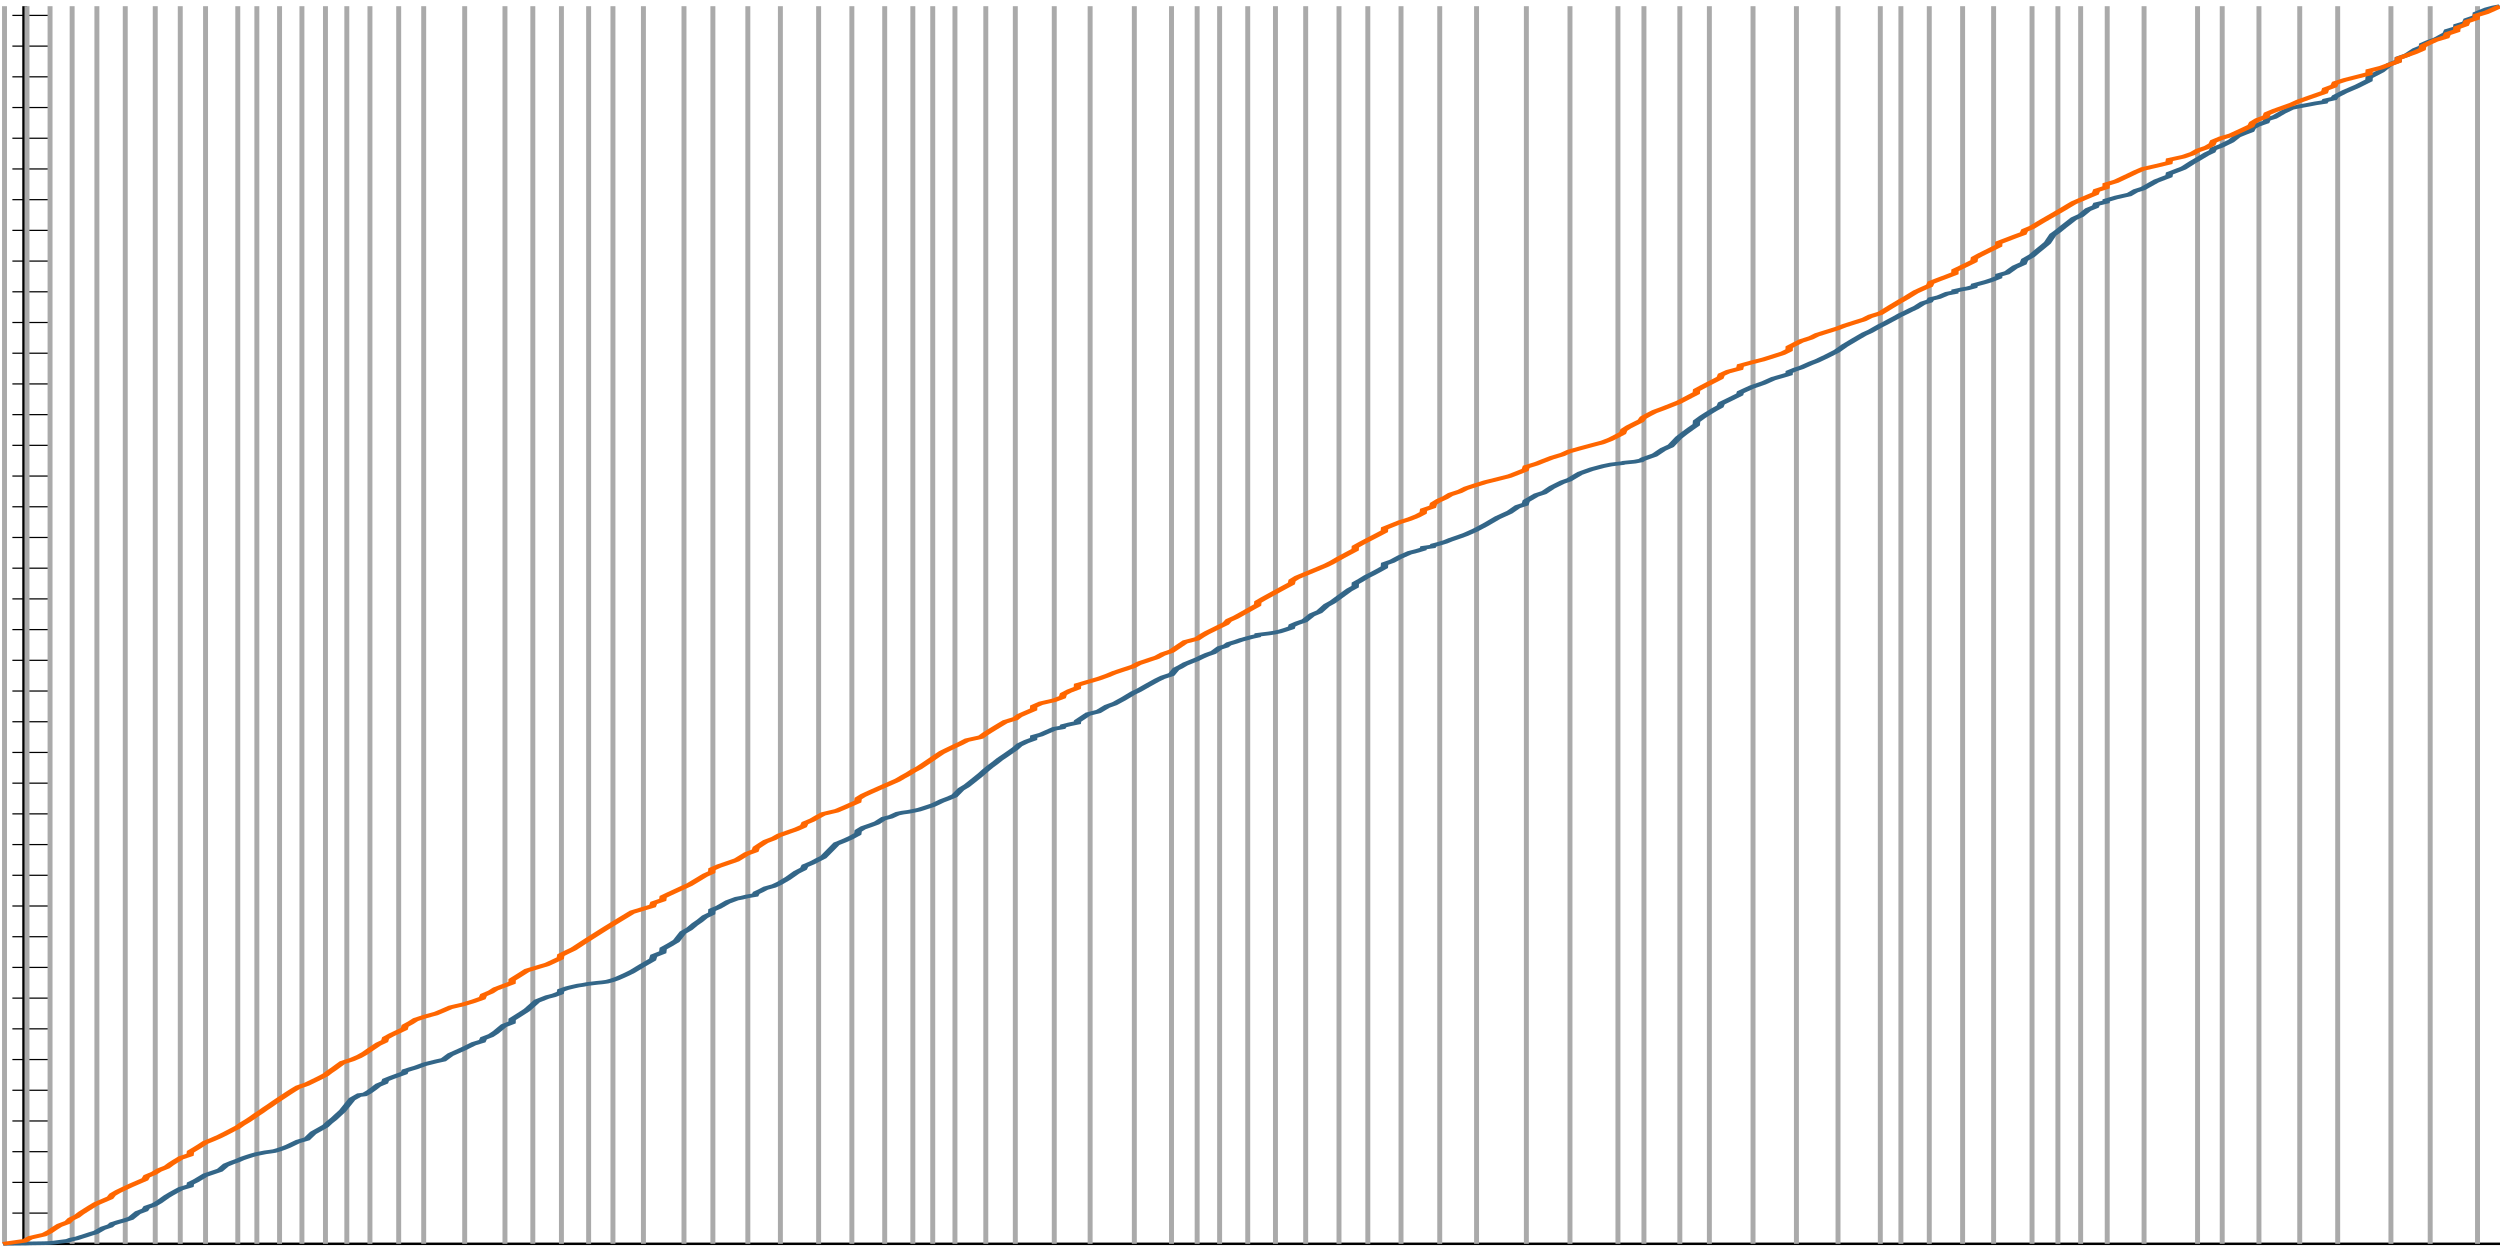 <svg xmlns="http://www.w3.org/2000/svg" width="800" height="400" viewBox="-10 -5 1010 1010" preserveAspectRatio="none"><line x1="0" y1="1000" x2="1000" y2="1000" stroke="black" stroke-width="2" /><line x1="0" y1="0"    x2="0"    y2="1000" stroke="black" stroke-width="2" /><line y1="1000" y2="1000" x1 ="-5" x2="10" stroke="black" /><line y1="975.186" y2="975.186" x1 ="-5" x2="10" stroke="black" /><line y1="950.372" y2="950.372" x1 ="-5" x2="10" stroke="black" /><line y1="925.558" y2="925.558" x1 ="-5" x2="10" stroke="black" /><line y1="900.744" y2="900.744" x1 ="-5" x2="10" stroke="black" /><line y1="875.931" y2="875.931" x1 ="-5" x2="10" stroke="black" /><line y1="851.117" y2="851.117" x1 ="-5" x2="10" stroke="black" /><line y1="826.303" y2="826.303" x1 ="-5" x2="10" stroke="black" /><line y1="801.489" y2="801.489" x1 ="-5" x2="10" stroke="black" /><line y1="776.675" y2="776.675" x1 ="-5" x2="10" stroke="black" /><line y1="751.861" y2="751.861" x1 ="-5" x2="10" stroke="black" /><line y1="727.047" y2="727.047" x1 ="-5" x2="10" stroke="black" /><line y1="702.233" y2="702.233" x1 ="-5" x2="10" stroke="black" /><line y1="677.419" y2="677.419" x1 ="-5" x2="10" stroke="black" /><line y1="652.605" y2="652.605" x1 ="-5" x2="10" stroke="black" /><line y1="627.792" y2="627.792" x1 ="-5" x2="10" stroke="black" /><line y1="602.978" y2="602.978" x1 ="-5" x2="10" stroke="black" /><line y1="578.164" y2="578.164" x1 ="-5" x2="10" stroke="black" /><line y1="553.35" y2="553.35" x1 ="-5" x2="10" stroke="black" /><line y1="528.536" y2="528.536" x1 ="-5" x2="10" stroke="black" /><line y1="503.722" y2="503.722" x1 ="-5" x2="10" stroke="black" /><line y1="478.908" y2="478.908" x1 ="-5" x2="10" stroke="black" /><line y1="454.094" y2="454.094" x1 ="-5" x2="10" stroke="black" /><line y1="429.28" y2="429.28" x1 ="-5" x2="10" stroke="black" /><line y1="404.467" y2="404.467" x1 ="-5" x2="10" stroke="black" /><line y1="379.653" y2="379.653" x1 ="-5" x2="10" stroke="black" /><line y1="354.839" y2="354.839" x1 ="-5" x2="10" stroke="black" /><line y1="330.025" y2="330.025" x1 ="-5" x2="10" stroke="black" /><line y1="305.211" y2="305.211" x1 ="-5" x2="10" stroke="black" /><line y1="280.397" y2="280.397" x1 ="-5" x2="10" stroke="black" /><line y1="255.583" y2="255.583" x1 ="-5" x2="10" stroke="black" /><line y1="230.769" y2="230.769" x1 ="-5" x2="10" stroke="black" /><line y1="205.955" y2="205.955" x1 ="-5" x2="10" stroke="black" /><line y1="181.141" y2="181.141" x1 ="-5" x2="10" stroke="black" /><line y1="156.328" y2="156.328" x1 ="-5" x2="10" stroke="black" /><line y1="131.514" y2="131.514" x1 ="-5" x2="10" stroke="black" /><line y1="106.7" y2="106.7" x1 ="-5" x2="10" stroke="black" /><line y1="81.886" y2="81.886" x1 ="-5" x2="10" stroke="black" /><line y1="57.072" y2="57.072" x1 ="-5" x2="10" stroke="black" /><line y1="32.258" y2="32.258" x1 ="-5" x2="10" stroke="black" /><line y1="7.444" y2="7.444" x1 ="-5" x2="10" stroke="black" /><line y1="0" y2="1000" x1 ="-8.177" x2="-8.177" stroke="#aaa"  stroke-width="2" /><line y1="0" y2="1000" x1 ="0.907" x2="0.907" stroke="#aaa"  stroke-width="2" /><line y1="0" y2="1000" x1 ="10.221" x2="10.221" stroke="#aaa"  stroke-width="2" /><line y1="0" y2="1000" x1 ="19.143" x2="19.143" stroke="#aaa"  stroke-width="2" /><line y1="0" y2="1000" x1 ="29.143" x2="29.143" stroke="#aaa"  stroke-width="2" /><line y1="0" y2="1000" x1 ="40.602" x2="40.602" stroke="#aaa"  stroke-width="2" /><line y1="0" y2="1000" x1 ="52.72" x2="52.72" stroke="#aaa"  stroke-width="2" /><line y1="0" y2="1000" x1 ="62.825" x2="62.825" stroke="#aaa"  stroke-width="2" /><line y1="0" y2="1000" x1 ="73.042" x2="73.042" stroke="#aaa"  stroke-width="2" /><line y1="0" y2="1000" x1 ="86.065" x2="86.065" stroke="#aaa"  stroke-width="2" /><line y1="0" y2="1000" x1 ="93.769" x2="93.769" stroke="#aaa"  stroke-width="2" /><line y1="0" y2="1000" x1 ="102.943" x2="102.943" stroke="#aaa"  stroke-width="2" /><line y1="0" y2="1000" x1 ="111.978" x2="111.978" stroke="#aaa"  stroke-width="2" /><line y1="0" y2="1000" x1 ="121.486" x2="121.486" stroke="#aaa"  stroke-width="2" /><line y1="0" y2="1000" x1 ="130.114" x2="130.114" stroke="#aaa"  stroke-width="2" /><line y1="0" y2="1000" x1 ="139.46" x2="139.46" stroke="#aaa"  stroke-width="2" /><line y1="0" y2="1000" x1 ="151.072" x2="151.072" stroke="#aaa"  stroke-width="2" /><line y1="0" y2="1000" x1 ="161.175" x2="161.175" stroke="#aaa"  stroke-width="2" /><line y1="0" y2="1000" x1 ="177.733" x2="177.733" stroke="#aaa"  stroke-width="2" /><line y1="0" y2="1000" x1 ="194.002" x2="194.002" stroke="#aaa"  stroke-width="2" /><line y1="0" y2="1000" x1 ="205.26" x2="205.26" stroke="#aaa"  stroke-width="2" /><line y1="0" y2="1000" x1 ="216.816" x2="216.816" stroke="#aaa"  stroke-width="2" /><line y1="0" y2="1000" x1 ="227.807" x2="227.807" stroke="#aaa"  stroke-width="2" /><line y1="0" y2="1000" x1 ="237.628" x2="237.628" stroke="#aaa"  stroke-width="2" /><line y1="0" y2="1000" x1 ="249.943" x2="249.943" stroke="#aaa"  stroke-width="2" /><line y1="0" y2="1000" x1 ="266.331" x2="266.331" stroke="#aaa"  stroke-width="2" /><line y1="0" y2="1000" x1 ="278.004" x2="278.004" stroke="#aaa"  stroke-width="2" /><line y1="0" y2="1000" x1 ="292.125" x2="292.125" stroke="#aaa"  stroke-width="2" /><line y1="0" y2="1000" x1 ="305.28" x2="305.28" stroke="#aaa"  stroke-width="2" /><line y1="0" y2="1000" x1 ="320.728" x2="320.728" stroke="#aaa"  stroke-width="2" /><line y1="0" y2="1000" x1 ="334.151" x2="334.151" stroke="#aaa"  stroke-width="2" /><line y1="0" y2="1000" x1 ="347.421" x2="347.421" stroke="#aaa"  stroke-width="2" /><line y1="0" y2="1000" x1 ="358.782" x2="358.782" stroke="#aaa"  stroke-width="2" /><line y1="0" y2="1000" x1 ="366.823" x2="366.823" stroke="#aaa"  stroke-width="2" /><line y1="0" y2="1000" x1 ="375.799" x2="375.799" stroke="#aaa"  stroke-width="2" /><line y1="0" y2="1000" x1 ="388.261" x2="388.261" stroke="#aaa"  stroke-width="2" /><line y1="0" y2="1000" x1 ="400.187" x2="400.187" stroke="#aaa"  stroke-width="2" /><line y1="0" y2="1000" x1 ="415.922" x2="415.922" stroke="#aaa"  stroke-width="2" /><line y1="0" y2="1000" x1 ="430.412" x2="430.412" stroke="#aaa"  stroke-width="2" /><line y1="0" y2="1000" x1 ="448.27" x2="448.27" stroke="#aaa"  stroke-width="2" /><line y1="0" y2="1000" x1 ="463.288" x2="463.288" stroke="#aaa"  stroke-width="2" /><line y1="0" y2="1000" x1 ="473.648" x2="473.648" stroke="#aaa"  stroke-width="2" /><line y1="0" y2="1000" x1 ="482.724" x2="482.724" stroke="#aaa"  stroke-width="2" /><line y1="0" y2="1000" x1 ="494.085" x2="494.085" stroke="#aaa"  stroke-width="2" /><line y1="0" y2="1000" x1 ="505.287" x2="505.287" stroke="#aaa"  stroke-width="2" /><line y1="0" y2="1000" x1 ="517.496" x2="517.496" stroke="#aaa"  stroke-width="2" /><line y1="0" y2="1000" x1 ="530.954" x2="530.954" stroke="#aaa"  stroke-width="2" /><line y1="0" y2="1000" x1 ="542.599" x2="542.599" stroke="#aaa"  stroke-width="2" /><line y1="0" y2="1000" x1 ="556.01" x2="556.01" stroke="#aaa"  stroke-width="2" /><line y1="0" y2="1000" x1 ="571.652" x2="571.652" stroke="#aaa"  stroke-width="2" /><line y1="0" y2="1000" x1 ="586.531" x2="586.531" stroke="#aaa"  stroke-width="2" /><line y1="0" y2="1000" x1 ="606.653" x2="606.653" stroke="#aaa"  stroke-width="2" /><line y1="0" y2="1000" x1 ="624.272" x2="624.272" stroke="#aaa"  stroke-width="2" /><line y1="0" y2="1000" x1 ="643.648" x2="643.648" stroke="#aaa"  stroke-width="2" /><line y1="0" y2="1000" x1 ="654.152" x2="654.152" stroke="#aaa"  stroke-width="2" /><line y1="0" y2="1000" x1 ="668.655" x2="668.655" stroke="#aaa"  stroke-width="2" /><line y1="0" y2="1000" x1 ="680.584" x2="680.584" stroke="#aaa"  stroke-width="2" /><line y1="0" y2="1000" x1 ="698.222" x2="698.222" stroke="#aaa"  stroke-width="2" /><line y1="0" y2="1000" x1 ="715.754" x2="715.754" stroke="#aaa"  stroke-width="2" /><line y1="0" y2="1000" x1 ="732.558" x2="732.558" stroke="#aaa"  stroke-width="2" /><line y1="0" y2="1000" x1 ="749.644" x2="749.644" stroke="#aaa"  stroke-width="2" /><line y1="0" y2="1000" x1 ="757.959" x2="757.959" stroke="#aaa"  stroke-width="2" /><line y1="0" y2="1000" x1 ="769.426" x2="769.426" stroke="#aaa"  stroke-width="2" /><line y1="0" y2="1000" x1 ="782.893" x2="782.893" stroke="#aaa"  stroke-width="2" /><line y1="0" y2="1000" x1 ="795.423" x2="795.423" stroke="#aaa"  stroke-width="2" /><line y1="0" y2="1000" x1 ="810.942" x2="810.942" stroke="#aaa"  stroke-width="2" /><line y1="0" y2="1000" x1 ="821.394" x2="821.394" stroke="#aaa"  stroke-width="2" /><line y1="0" y2="1000" x1 ="830.58" x2="830.58" stroke="#aaa"  stroke-width="2" /><line y1="0" y2="1000" x1 ="841.317" x2="841.317" stroke="#aaa"  stroke-width="2" /><line y1="0" y2="1000" x1 ="856.203" x2="856.203" stroke="#aaa"  stroke-width="2" /><line y1="0" y2="1000" x1 ="877.811" x2="877.811" stroke="#aaa"  stroke-width="2" /><line y1="0" y2="1000" x1 ="887.775" x2="887.775" stroke="#aaa"  stroke-width="2" /><line y1="0" y2="1000" x1 ="902.616" x2="902.616" stroke="#aaa"  stroke-width="2" /><line y1="0" y2="1000" x1 ="919.095" x2="919.095" stroke="#aaa"  stroke-width="2" /><line y1="0" y2="1000" x1 ="934.426" x2="934.426" stroke="#aaa"  stroke-width="2" /><line y1="0" y2="1000" x1 ="955.932" x2="955.932" stroke="#aaa"  stroke-width="2" /><line y1="0" y2="1000" x1 ="971.799" x2="971.799" stroke="#aaa"  stroke-width="2" /><line y1="0" y2="1000" x1 ="990.918" x2="990.918" stroke="#aaa"  stroke-width="2" /><polyline stroke="#368" fill="none" stroke-width="3" points="-8.756,1000 0,999.832 2.31,999.665 7.837,999.497 10.172,999.329 12.002,998.954 13.981,998.424 17.294,997.585 18.578,996.636 21.108,995.562 22.732,994.488 24.68,993.279 26.651,991.969 28.704,990.759 31.593,987.438 34.469,985.54 35.443,983.88 37.573,982.528 40.16,981.095 42.822,979.368 45.676,974.789 48.546,972.609 49.287,970.487 52.222,968.524 54.255,966.152 57.382,961.74 59.066,959.727 61.029,957.546 63.074,955.359 66.785,953.172 66.959,951.16 69.037,949.147 71.034,946.775 72.926,944.493 75.996,942.419 78.807,940.506 81.272,936.363 83.652,934.407 86.048,932.68 87.787,931.134 89.876,929.711 91.77,928.501 93.513,927.523 95.42,926.773 97.154,926.082 99.04,925.578 100.814,925.048 102.659,923.974 104.549,922.664 106.412,921.164 108.351,919.288 110.404,917.325 113.977,915.25 116.537,910.383 119.083,907.532 121.469,904.843 123.095,901.819 124.935,898.923 126.614,895.79 128.342,892.656 132.21,883.094 135.088,879.838 137.31,879.307 139.085,877.28 140.94,874.655 142.77,871.804 145.395,869.623 145.791,867.596 148.041,865.782 150.645,863.87 153.302,861.957 153.681,860.174 155.955,858.731 157.894,857.606 161.668,854.84 166.186,852.589 169.148,851.279 171.98,847.126 177.243,842.427 181.356,838.37 184.813,836.248 185.364,833.967 188.279,831.729 190.213,829.191 193.524,823.73 196.858,821.164 196.915,818.643 198.927,816.121 200.9,813.605 202.854,811.084 206.946,803.863 211.07,800.606 213.723,799.265 216.347,797.245 216.564,795.204 219.028,793.453 221.647,792.176 223.561,791.337 225.457,790.807 227.373,790.057 229.324,789.582 231.279,789.108 233.237,788.733 235.219,788.202 237.243,787.128 239.272,785.705 241.314,783.922 243.367,782.047 245.406,780.02 249.484,775.087 253.629,770.316 254.112,767.292 257.736,764.441 257.933,761.403 260.542,758.507 263.23,755.281 265.904,748.484 268.62,745.333 270.677,741.875 272.745,739.024 274.778,735.715 277.51,733.063 277.626,730.312 280.407,727.928 284.012,723.776 287.591,721.123 289.633,720.373 291.649,719.367 295.068,718.193 295.538,716.442 297.394,714.715 299.344,712.667 302.621,710.853 304.786,708.833 308.26,704.773 311.804,699.794 314.603,696.943 315.2,694.607 318.163,692.113 320.279,689.875 322.632,687.521 327.945,676.774 330.894,674.42 333.698,671.904 336.523,668.843 336.719,666.305 338.715,663.863 341.398,662.01 344.18,659.97 346.974,656.416 349.818,654.982 352.621,652.422 354.706,651.583 356.97,650.979 358.938,650.229 361.283,649.208 363.145,648.022 364.983,646.813 366.807,645.627 368.624,643.949 370.483,642.143 373.005,640.23 375.596,638.043 378.251,632.676 380.627,629.805 386.242,620.838 387.956,617.777 389.929,614.52 391.951,611.548 393.994,608.309 396.083,605.497 400.162,599.821 401.831,596.892 404.656,594.187 407.553,592.086 407.638,590.173 410.467,588.591 415.885,583.847 419.204,582.721 419.608,581.5 421.991,580.314 425.244,578.972 425.332,577.589 429.545,572.006 433.791,569.871 437.276,565.718 440.256,563.583 443.972,559.527 447.772,554.945 450.061,552.765 453.72,548.615 457.429,544.503 459.687,542.316 463.273,539.944 465.106,535.58 466.938,533.735 468.798,531.548 473.62,527.657 475.512,525.805 477.652,523.929 480.195,522.178 482.69,518.515 485.253,516.924 486.387,515.272 489.174,513.62 491.406,512.037 493.619,510.828 495.83,509.642 498.059,508.664 498.185,507.914 500.306,507.383 502.554,506.853 504.814,506.161 507.083,505.212 509.374,503.789 511.702,502.207 512.015,500.332 514.04,498.58 517.018,496.54 520.022,491.796 523.009,489.274 525.951,484.072 528.39,481.383 530.503,478.29 532.796,474.948 535.118,471.606 537.472,469.051 537.568,466.285 539.792,463.791 542.129,460.925 544.536,458.523 546.923,455.969 549.27,453.343 549.385,450.592 552.465,448.405 555.549,445.076 559.478,441.634 562.584,440.052 564.941,438.619 565.135,437.558 568.779,436.538 569.144,435.531 571.179,434.47 573.928,432.818 575.975,431.141 579.773,428.521 582.243,426.707 586.008,423.331 590,419.125 595.006,413.29 599.871,408.849 603.066,404.437 606.158,402.417 606.605,399.728 610.64,395.019 613.764,393 616.977,388.753 621.154,384.604 623.896,382.691 628.283,377.489 632.866,374.181 637.562,371.665 640.72,370.355 643.162,369.75 645.527,369.219 646.032,368.884 647.969,368.509 650.417,368.034 652.909,367.086 653.806,365.96 656.036,364.369 658.471,362.659 661.859,358.102 664.995,355.246 668.14,348.695 670.531,344.971 672.887,341.55 675.29,338.208 675.422,335.313 677.712,331.971 680.084,328.947 682.493,326.017 684.907,323.392 685.415,320.99 688.144,318.365 692.838,313.705 693.132,311.922 697.657,307.769 702.496,304.414 706.416,300.912 710.279,298.706 712.785,297.187 712.853,295.501 715.252,293.538 717.695,291.955 721.566,288.514 724.065,286.601 728.022,282.851 732.031,278.766 735.262,274.203 739.148,269.564 743.111,264.958 745.559,262.752 749.604,258.196 751.628,256.183 753.634,253.996 755.71,251.809 757.782,249.455 759.98,247.414 761.981,245.374 764.014,243.498 766.744,240.04 769.531,238.234 770.1,236.582 773.26,235.082 776.575,232.29 779.765,231.081 779.822,230.006 782.4,228.881 784.962,227.978 787.464,226.626 787.677,225.273 789.936,224.052 792.418,222.7 794.919,221.023 797.437,219.003 797.512,217.276 800.773,215.401 803.99,210.823 807.37,207.799 807.954,204.942 810.918,201.55 812.958,198.092 815.023,194.75 817.163,191.196 819.343,184.722 821.49,181.638 823.627,178.18 825.673,175.029 827.783,171.725 830.661,169.099 833.567,164.352 836.524,161.968 837.011,159.948 840.838,158.134 840.892,156.925 844.947,154.523 847.587,153.337 850.219,152.151 852.785,149.179 855.681,147.364 861.116,141.287 866.245,137.328 866.463,135.141 872.126,130.78 875.738,126.165 877.906,123.671 881.479,119.395 883.647,117.355 884.251,115.168 887.19,112.981 891.36,108.924 894.041,104.727 896.727,102.54 899.358,100.527 900.018,98.126 902.08,95.888 905.447,93.552 905.948,91.371 908.893,89.565 912.373,85.508 915.851,82.178 918.572,81.104 922.03,79.827 925.558,78.475 929.099,77.401 929.525,76.091 932.865,74.59 933.47,72.938 937.32,68.991 942.21,64.794 947.05,59.927 947.154,57.361 952.004,52.315 955.404,47.051 958.838,44.346 958.934,41.945 962.29,39.614 965.721,35.183 968.547,32.902 968.785,30.854 971.296,28.706 974.035,26.75 978.201,22.218 978.748,19.846 982.483,17.589 982.613,15.542 986.073,13.495 986.628,10.979 990.337,8.418 990.434,5.858 994.53,2.516 997.314,1.006 1000,0 " /><polyline stroke="#f60" fill="none" stroke-width="3" points="-8.756,1000 0,997.519 2.31,995.037 7.837,992.556 10.172,990.074 12.002,987.593 13.981,985.112 17.294,982.63 18.578,980.149 21.108,977.667 22.732,975.186 24.68,972.705 26.651,970.223 28.704,967.742 31.593,965.261 34.469,962.779 35.443,960.298 37.573,957.816 40.16,955.335 42.822,952.854 45.676,950.372 48.546,947.891 49.287,945.409 52.222,942.928 54.255,940.447 57.382,937.965 59.066,935.484 61.029,933.002 63.074,930.521 66.785,928.04 66.959,925.558 69.037,923.077 71.034,920.596 72.926,918.114 75.996,915.633 78.807,913.151 81.272,910.67 83.652,908.189 86.048,905.707 87.787,903.226 89.876,900.744 91.77,898.263 93.513,895.782 95.42,893.3 97.154,890.819 99.04,888.337 100.814,885.856 102.659,883.375 104.549,880.893 106.412,878.412 108.351,875.931 110.404,873.449 113.977,870.968 116.537,868.486 119.083,866.005 121.469,863.524 123.095,861.042 124.935,858.561 126.614,856.079 128.342,853.598 132.21,851.117 135.088,848.635 137.31,846.154 139.085,843.672 140.94,841.191 142.77,838.71 145.395,836.228 145.791,833.747 148.041,831.266 150.645,828.784 153.302,826.303 153.681,823.821 155.955,821.34 157.894,818.859 161.668,816.377 166.186,813.896 169.148,811.414 171.98,808.933 177.243,806.452 181.356,803.97 184.813,801.489 185.364,799.007 188.279,796.526 190.213,794.045 193.524,791.563 196.858,789.082 196.915,786.6 198.927,784.119 200.9,781.638 202.854,779.156 206.946,776.675 211.07,774.194 213.723,771.712 216.347,769.231 216.564,766.749 219.028,764.268 221.647,761.787 223.561,759.305 225.457,756.824 227.373,754.342 229.324,751.861 231.279,749.38 233.237,746.898 235.219,744.417 237.243,741.935 239.272,739.454 241.314,736.973 243.367,734.491 245.406,732.01 249.484,729.529 253.629,727.047 254.112,724.566 257.736,722.084 257.933,719.603 260.542,717.122 263.23,714.64 265.904,712.159 268.62,709.677 270.677,707.196 272.745,704.715 274.778,702.233 277.51,699.752 277.626,697.27 280.407,694.789 284.012,692.308 287.591,689.826 289.633,687.345 291.649,684.864 295.068,682.382 295.538,679.901 297.394,677.419 299.344,674.938 302.621,672.457 304.786,669.975 308.26,667.494 311.804,665.012 314.603,662.531 315.2,660.05 318.163,657.568 320.279,655.087 322.632,652.605 327.945,650.124 330.894,647.643 333.698,645.161 336.523,642.68 336.719,640.199 338.715,637.717 341.398,635.236 344.18,632.754 346.974,630.273 349.818,627.792 352.621,625.31 354.706,622.829 356.97,620.347 358.938,617.866 361.283,615.385 363.145,612.903 364.983,610.422 366.807,607.94 368.624,605.459 370.483,602.978 373.005,600.496 375.596,598.015 378.251,595.533 380.627,593.052 386.242,590.571 387.956,588.089 389.929,585.608 391.951,583.127 393.994,580.645 396.083,578.164 400.162,575.682 401.831,573.201 404.656,570.72 407.553,568.238 407.638,565.757 410.467,563.275 415.885,560.794 419.204,558.313 419.608,555.831 421.991,553.35 425.244,550.868 425.332,548.387 429.545,545.906 433.791,543.424 437.276,540.943 440.256,538.462 443.972,535.98 447.772,533.499 450.061,531.017 453.72,528.536 457.429,526.055 459.687,523.573 463.273,521.092 465.106,518.61 466.938,516.129 468.798,513.648 473.62,511.166 475.512,508.685 477.652,506.203 480.195,503.722 482.69,501.241 485.253,498.759 486.387,496.278 489.174,493.797 491.406,491.315 493.619,488.834 495.83,486.352 498.059,483.871 498.185,481.39 500.306,478.908 502.554,476.427 504.814,473.945 507.083,471.464 509.374,468.983 511.702,466.501 512.015,464.02 514.04,461.538 517.018,459.057 520.022,456.576 523.009,454.094 525.951,451.613 528.39,449.132 530.503,446.65 532.796,444.169 535.118,441.687 537.472,439.206 537.568,436.725 539.792,434.243 542.129,431.762 544.536,429.28 546.923,426.799 549.27,424.318 549.385,421.836 552.465,419.355 555.549,416.873 559.478,414.392 562.584,411.911 564.941,409.429 565.135,406.948 568.779,404.467 569.144,401.985 571.179,399.504 573.928,397.022 575.975,394.541 579.773,392.06 582.243,389.578 586.008,387.097 590,384.615 595.006,382.134 599.871,379.653 603.066,377.171 606.158,374.69 606.605,372.208 610.64,369.727 613.764,367.246 616.977,364.764 621.154,362.283 623.896,359.801 628.283,357.32 632.866,354.839 637.562,352.357 640.72,349.876 643.162,347.395 645.527,344.913 646.032,342.432 647.969,339.95 650.417,337.469 652.909,334.988 653.806,332.506 656.036,330.025 658.471,327.543 661.859,325.062 664.995,322.581 668.14,320.099 670.531,317.618 672.887,315.136 675.29,312.655 675.422,310.174 677.712,307.692 680.084,305.211 682.493,302.73 684.907,300.248 685.415,297.767 688.144,295.285 692.838,292.804 693.132,290.323 697.657,287.841 702.496,285.36 706.416,282.878 710.279,280.397 712.785,277.916 712.853,275.434 715.252,272.953 717.695,270.471 721.566,267.99 724.065,265.509 728.022,263.027 732.031,260.546 735.262,258.065 739.148,255.583 743.111,253.102 745.559,250.62 749.604,248.139 751.628,245.658 753.634,243.176 755.71,240.695 757.782,238.213 759.98,235.732 761.981,233.251 764.014,230.769 766.744,228.288 769.531,225.806 770.1,223.325 773.26,220.844 776.575,218.362 779.765,215.881 779.822,213.4 782.4,210.918 784.962,208.437 787.464,205.955 787.677,203.474 789.936,200.993 792.418,198.511 794.919,196.03 797.437,193.548 797.512,191.067 800.773,188.586 803.99,186.104 807.37,183.623 807.954,181.141 810.918,178.66 812.958,176.179 815.023,173.697 817.163,171.216 819.343,168.734 821.49,166.253 823.627,163.772 825.673,161.29 827.783,158.809 830.661,156.328 833.567,153.846 836.524,151.365 837.011,148.883 840.838,146.402 840.892,143.921 844.947,141.439 847.587,138.958 850.219,136.476 852.785,133.995 855.681,131.514 861.116,129.032 866.245,126.551 866.463,124.069 872.126,121.588 875.738,119.107 877.906,116.625 881.479,114.144 883.647,111.663 884.251,109.181 887.19,106.7 891.36,104.218 894.041,101.737 896.727,99.256 899.358,96.774 900.018,94.293 902.08,91.811 905.447,89.33 905.948,86.849 908.893,84.367 912.373,81.886 915.851,79.404 918.572,76.923 922.03,74.442 925.558,71.96 929.099,69.479 929.525,66.998 932.865,64.516 933.47,62.035 937.32,59.553 942.21,57.072 947.05,54.591 947.154,52.109 952.004,49.628 955.404,47.146 958.838,44.665 958.934,42.184 962.29,39.702 965.721,37.221 968.547,34.739 968.785,32.258 971.296,29.777 974.035,27.295 978.201,24.814 978.748,22.333 982.483,19.851 982.613,17.37 986.073,14.888 986.628,12.407 990.337,9.926 990.434,7.444 994.53,4.963 997.314,2.481 1000,0 " /></svg>